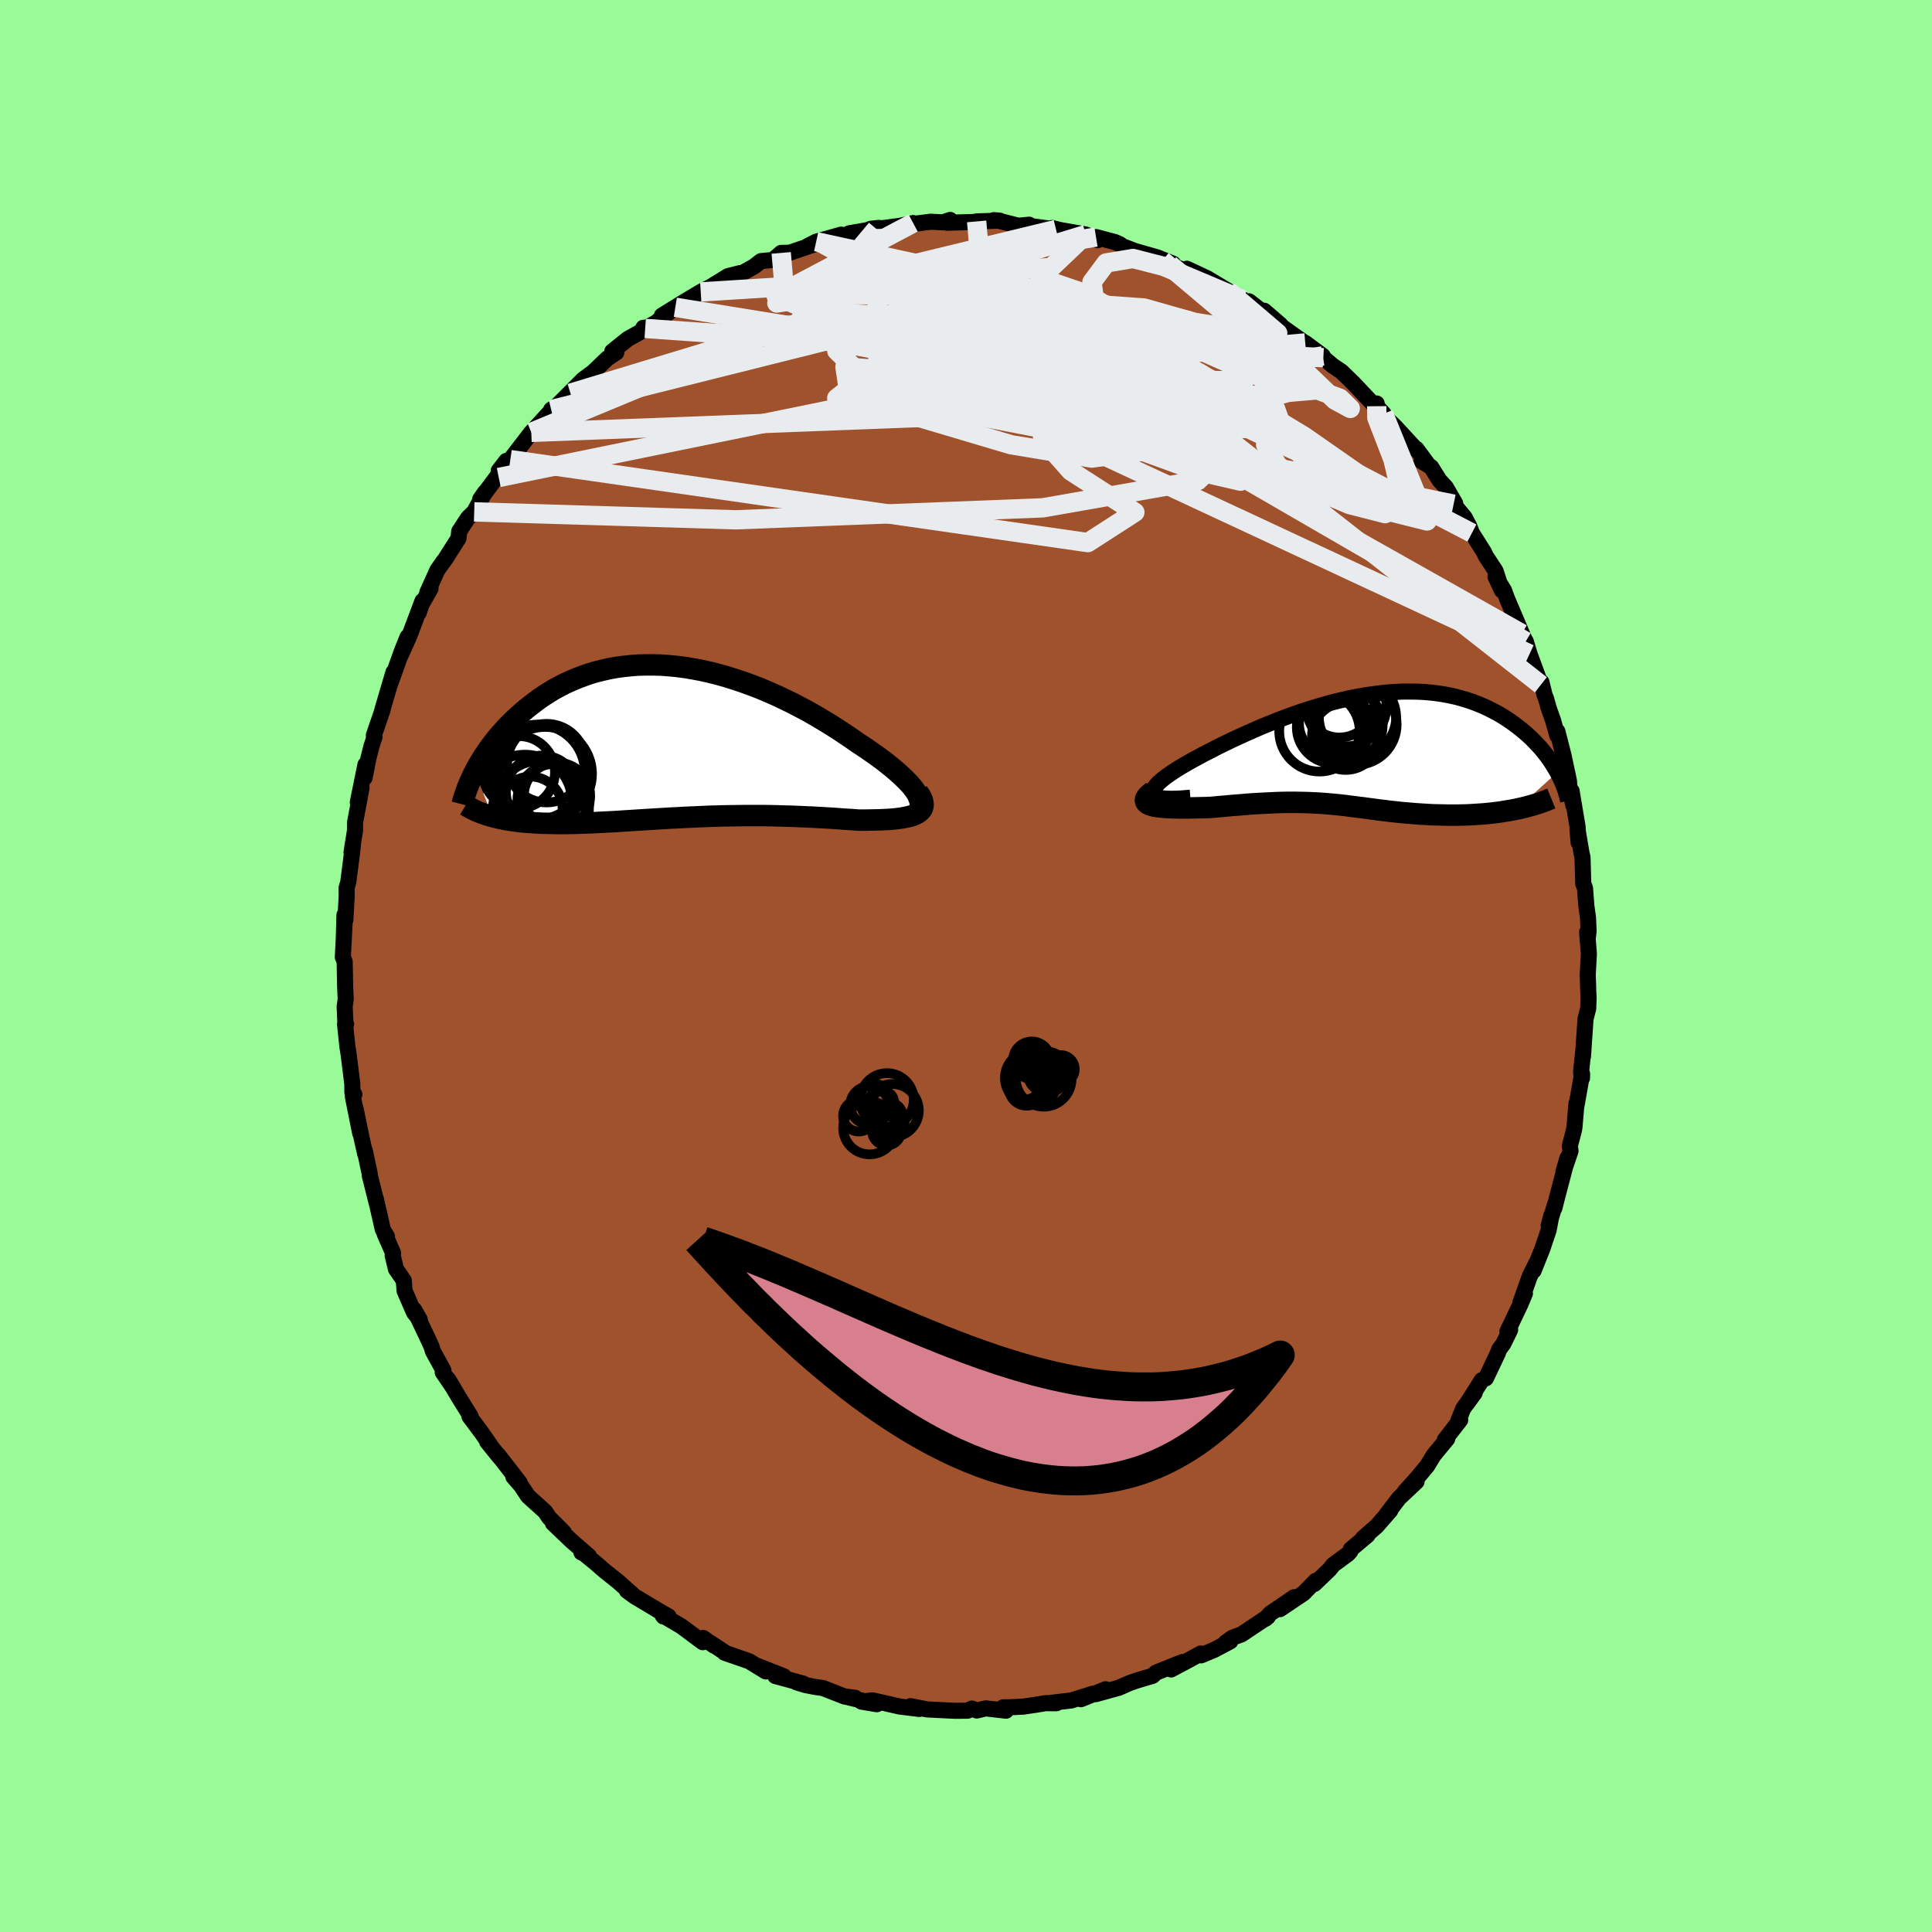<svg xmlns="http://www.w3.org/2000/svg" width="500" height="500" viewBox="-100 -100 200 200"><defs><clipPath id="c"><path d="m24.93 5.34-.18-.27-.22-.29-.26-.31-.3-.31-.33-.33-.36-.34-.39-.35-.42-.36-.45-.36-.47-.37-.5-.37-.52-.37-.54-.38-.56-.38-.58-.38-.67-.47-.7-.47-.71-.47-.74-.47-.76-.46-.77-.46-.79-.45-.81-.43-.82-.43-.83-.4-.84-.4-.85-.37-.85-.36-.86-.33-.86-.31-.87-.29-.86-.27-.86-.24-.86-.22-.86-.19-.85-.16-.84-.14-.84-.11-.83-.08-.82-.06-.8-.02h-.8l-.78.02-.76.06-.76.08-.74.1-.72.13-.7.16-.69.17-.67.2-.65.23-.64.24-.61.26-.6.27-.58.3-.56.3-.54.33-.52.33-.5.34-.48.36-.47.36-.45.36-.43.37-.41.37-.4.37-.38.38-.37.37-.35.39-.34.38-.32.38-.31.39-.29.39-.28.38-.26.39-.26.38-.23.38-.23.38-.21.37-.19.37 1.83 4.66.33.09.35.08.36.08.36.07.38.06.39.06.4.05.41.05.42.04.43.03.43.03.45.03.46.02.47.01.47.01.49.01h1.01l.53-.01.53-.01.54-.02.56-.02.56-.02.57-.03.59-.03.59-.03.6-.03.61-.04.61-.04.63-.04.63-.04.64-.04.65-.04.65-.04.66-.04.66-.04.67-.03.67-.04.69-.03.68-.03.69-.03.69-.03.7-.02.7-.02.7-.01.71-.01.71-.01h2.13l.72.01.71.02.72.02.71.02.71.03.71.03.71.03.7.04.7.04.69.04.69.05.68.05.67.04.66.05h.53l.52-.01.5-.01.49-.01.47-.02.46-.02.44-.03.41-.04.4-.05.37-.06.35-.07.32-.07.29-.09.27-.11.23-.12"/></clipPath><clipPath id="b"><path d="m-21.77 4.6-.03-.14.01-.17.07-.17.12-.2.16-.2.21-.22.25-.23.29-.24.32-.25.36-.25.4-.27.42-.27.45-.27.48-.28.51-.29.61-.33.65-.35.67-.34.69-.36.72-.35.73-.36.76-.35.77-.35.79-.35.8-.35.81-.33.82-.33.82-.31.84-.31.83-.29.84-.27.84-.26.83-.24.84-.23.83-.2.82-.19.82-.16.81-.14.8-.12.79-.1.78-.08.77-.05.75-.04h.74l.73.01.71.03.69.06.68.08.66.1.64.12.63.14.6.16.59.18.57.19.55.21.53.22.52.24.49.25.48.25.46.27.44.28.42.28.41.29.39.3.37.29.36.3.34.3.33.31.31.31.3.32.29.31.27.32.25.32.25.32.22.32.22.32.2.32.19.32.18.31-4.2 3.82-.41.08-.41.07-.42.07-.42.07-.44.06-.43.05-.45.05-.44.04-.45.03-.46.03-.45.03-.46.02-.46.01-.46.01h-.94l-.47-.01-.48-.01-.48-.01-.48-.02-.48-.03-.48-.03-.47-.03-.48-.04-.47-.04-.47-.04-.47-.05-.46-.05-.46-.05-.45-.06-.45-.05-.45-.06-.45-.06L.4 6.1l-.44-.06-.43-.05-.44-.06-.44-.05-.43-.06-.44-.05-.44-.05-.44-.04-.45-.04L-4 5.6l-.46-.03-.47-.03-.48-.02-.48-.02-.5-.01-.51-.01h-1.07l-.55.01-.57.02-.59.03-.61.03-.62.03-.64.04-.66.05-.68.06-.69.05-.71.07-.73.06-.74.07-.49.02-.48.01-.48.01-.48.01-.47.01h-.9l-.43-.01-.41-.01-.4-.02-.37-.03-.35-.03-.33-.04-.29-.05-.26-.07"/></clipPath><filter id="a"><feTurbulence baseFrequency=".05" numOctaves="3" result="noise" type="noise"/><feDisplacementMap in="SourceGraphic" in2="noise" scale="2"/></filter></defs><rect width="100%" height="100%" x="-100" y="-100" fill="#98FB98"/><path fill="sienna" stroke="#000" stroke-linejoin="round" stroke-width="1.667" d="m64.36.93.04 1.08.01.49.04.76-.04 1.14-.28 1.1-.26 3.85.03-.55-.23 2.19.1.6.01-.42-.57 3.22-.01-.19-.21 2.46-.06.36-.42 1.6.07.53-.73 2.14.41-1.41-1.07 4.07-.28 1.11.05-.33-.64 2.13.29-1.08-.3 1.58-.66 1.95-.89 2.23.26-.76-.67 1.37-.96 2.71.47-.96-.46 1.1-1.35 2.83.28-.17-.7 1.44-.44.6-.14.39-1.23 2.59-.42.19-1.49 2.35.75-1.03-1.19 1.62-.54 1.36.23-.17-1.6 2.06.26-.12-1.42 1.72-.65 1.08-1.16 1.39-1.15 1.27 1.2-1.02-1.82 1.71-1.27 1.67.37-.39-1.4 1.61-1.42 1.24.47-.3-1.74 1.47-.05.21-.23.26-1.54 1.13-.36.46-1.58 1.52.14-.33-1.27 1.3-2.44 1.64 1.47-1.24-2.5 1.71-.47.53.26-.22-2.74 1.83-.93.34-.7.49.47-.11-1.66.88-1.36.57-.04-.19-1.3.71-1.77.94 1.18-.77-2.74 1.1-.35.33-1.61.48-.81.28-1.06.47-2.41.67 1.02-.51-2.55 1.03 1.31-.59-2.31.72-2.04.24.49.05-1.11-.01-.9.15-1.42.21-1.45.07h-.62l.29.35-2.09-.24-.94.22-.5-.2-.44.22-1.33.01-2.85-.14-1.72-.34.77.25.12.04-2.03-.25-2.81-.64-1.15.13 1.6.27-3.28-.8 1.05.14-1.09-.13-2.25-.88-.83-.12-.97-.19-.93-.28.66.12-2.87-.78.88.03-2.71-1.07.85.57-1.73-1.06-2.54-.88.03-.03-1.41-.93.27.22-1.11-.79-.04.44-2.22-1.65-1.95-1.15.1.14.52-.02-1.19-.68-2.32-1.39-.79-.58.75.54-1.67-1.49-1.35-1.07-.98-.85-1.4-1.15-.06.06.78.38-1.84-1.6-1.89-1.81 1.11.93-1.5-1.5-.43-.64-1.75-1.58-.72-1.08-.81-.94.66.62-2.23-2.87.16.24-1.3-1.61.54.67-1.1-1.59-1.27-1.7.09-.06-1.15-1.85-1.17-1.96.55.9-1.09-1.6.07-.2-1.09-1.99-.12-.42-.35-.78-1.47-3.09.59 1.04-.6-.74-.98-2.26-.08-1.06-.81-1.18-.34-1.4.04-.27-.87-1.98.24.28-.43-.73-.72-3.16.09.44-.72-2.87-.01-.2-.51-2.4.05.38-.34-1.5-.68-3.27.5 2.62-.76-3.79.15-.24-.2-.21-.01-.87-.37-3-.14-.88-.24-2.31h.11l-.07.04-.08-1.86.11-.78-.06-1.24-.05-2.63-.19-.47.18-3.48-.08 1.55.07-2.43.09.52.14-2.47-.01-.87.17-.57.42-3.25.09-.94-.17 1.1.36-2.26v-.81l.68-3.63-.39 1.51.79-3.89-.08 1.34.38-1.96.32-1.27.32-.98-.07-.17.91-2.65-.06.13.2-.69.98-3.32-.32 1.14 1.21-3.38.57-1.41-.68 1.83.88-1.98 1.34-3.57-.39 1.23.3-.89.93-1.63-.34.41 1.05-2.33.63-.9.1-.1 1.45-2.28.08-.73.91-1.39.64-.62 1.11-2.02-.49.71 2.15-2.89-.23.64.79-1.72-.79 1.02 1.2-1.15 2.17-2.82-.05.06 2.03-2.22.08-.19.16-.11.44-.3 2.38-2.39-.99 1.1 1.28-1.4 1.08-.8 1.47-1.41.92-.61-.42-.11 1.62-1.3 1.39-.77.21-.38.19.07 1.1-.59 1.43-1.13-.8.39 1.39-.86.66-.41 1.97-1.18 2.09-1.07-1.45.78 2.18-1.34 1.25-.32.02.12 1.44-.81.71-.55 1.25-.12.84-.73.89-.02 3.14-1.07-1.34.41.93-.48 2.59-.73.22.2.62-.34 1.9-.33.34-.14.82-.09-.26.11 2.45-.32 1.36-.29-.39.14 2.22-.28 1.25.07.75-.25-.35.29 2.84-.08.25-.06 2.39-.08-.61-.05.51.06 2.03.52 1.11-.11-.47.06 3.26.43-.42-.15 1.6.41-.78-.2 2.69.47 1.21.58-.16-.32 1.93.51.53.23.26.2 1.32.51 2.29.65 1.65.66-1.11-.34.78.43 2.8 1.12-1.05-.69 2.13 1 2.13 1.28-1.89-.81 3.31 1.63.12.12.95.4-.32-.25 3.11 2.39-1.53-1.41 1.67 1.44.19.23 2.14 1.52 2.06 1.48-1.81-1.34 1.31.97.56.56.98.83.89.6 1.23 1.19 1.97 2.09.45.03.01.28.71.78.32.5.85.81 2.32 2.51-.09-.18L47.76-52l-.6-.26.99.61.86 1.37.67.73.96 1.66-.16.08 1.15 1.39.47.9.27.7 1.25 1.98.19.41 1.01 1.53.65 2.01-.66-1.42.88 1.41.33.9 1.27 2.98.26.62.26.58.14.22.39 1.3 1.17 3.19.06-.27.33 1.35.14.33.29 1.03.45 1.27.43 1.55.01-.44.64 2.51.56 2.63.04.62.41 1.9-.18-1.49.62 3.71.11 1.63-.12-1.36.43 2.52.09.35.08 2.76.18.46.14 1.85.17 1.2.06 1.37-.1.87-.05-.75.18 2.24-.12 2.2.04 1.08" filter="url(#a)"/><path fill="#fff" d="m-21.77 4.6-.03-.14.01-.17.07-.17.12-.2.16-.2.21-.22.25-.23.29-.24.32-.25.36-.25.4-.27.42-.27.45-.27.48-.28.51-.29.61-.33.65-.35.67-.34.69-.36.72-.35.73-.36.76-.35.77-.35.79-.35.8-.35.81-.33.82-.33.82-.31.84-.31.83-.29.84-.27.84-.26.83-.24.84-.23.83-.2.82-.19.82-.16.81-.14.8-.12.79-.1.78-.08.77-.05.75-.04h.74l.73.01.71.03.69.06.68.08.66.1.64.12.63.14.6.16.59.18.57.19.55.21.53.22.52.24.49.25.48.25.46.27.44.28.42.28.41.29.39.3.37.29.36.3.34.3.33.31.31.31.3.32.29.31.27.32.25.32.25.32.22.32.22.32.2.32.19.32.18.31-4.2 3.82-.41.08-.41.07-.42.07-.42.07-.44.06-.43.05-.45.05-.44.04-.45.03-.46.03-.45.03-.46.02-.46.01-.46.01h-.94l-.47-.01-.48-.01-.48-.01-.48-.02-.48-.03-.48-.03-.47-.03-.48-.04-.47-.04-.47-.04-.47-.05-.46-.05-.46-.05-.45-.06-.45-.05-.45-.06-.45-.06L.4 6.1l-.44-.06-.43-.05-.44-.06-.44-.05-.43-.06-.44-.05-.44-.05-.44-.04-.45-.04L-4 5.6l-.46-.03-.47-.03-.48-.02-.48-.02-.5-.01-.51-.01h-1.07l-.55.01-.57.02-.59.03-.61.03-.62.03-.64.04-.66.05-.68.06-.69.05-.71.07-.73.06-.74.07-.49.02-.48.01-.48.01-.48.01-.47.01h-.9l-.43-.01-.41-.01-.4-.02-.37-.03-.35-.03-.33-.04-.29-.05-.26-.07" filter="url(#a)" transform="translate(41.13 -22.42)"/><path fill="#fff" d="m24.93 5.34-.18-.27-.22-.29-.26-.31-.3-.31-.33-.33-.36-.34-.39-.35-.42-.36-.45-.36-.47-.37-.5-.37-.52-.37-.54-.38-.56-.38-.58-.38-.67-.47-.7-.47-.71-.47-.74-.47-.76-.46-.77-.46-.79-.45-.81-.43-.82-.43-.83-.4-.84-.4-.85-.37-.85-.36-.86-.33-.86-.31-.87-.29-.86-.27-.86-.24-.86-.22-.86-.19-.85-.16-.84-.14-.84-.11-.83-.08-.82-.06-.8-.02h-.8l-.78.02-.76.06-.76.08-.74.1-.72.13-.7.16-.69.17-.67.2-.65.23-.64.24-.61.26-.6.27-.58.3-.56.3-.54.33-.52.33-.5.34-.48.36-.47.36-.45.36-.43.37-.41.37-.4.37-.38.38-.37.37-.35.39-.34.38-.32.38-.31.39-.29.39-.28.38-.26.39-.26.38-.23.38-.23.38-.21.37-.19.37 1.83 4.66.33.09.35.08.36.08.36.07.38.06.39.06.4.05.41.05.42.04.43.03.43.03.45.03.46.02.47.01.47.01.49.01h1.01l.53-.01.53-.01.54-.02.56-.02.56-.02.57-.03.59-.03.59-.03.6-.03.61-.04.61-.04.63-.04.63-.04.64-.04.65-.04.65-.04.66-.04.66-.04.67-.03.67-.04.69-.03.68-.03.69-.03.69-.03.7-.02.7-.02.7-.01.71-.01.71-.01h2.13l.72.01.71.02.72.02.71.02.71.03.71.03.71.03.7.04.7.04.69.04.69.05.68.05.67.04.66.05h.53l.52-.01.5-.01.49-.01.47-.02.46-.02.44-.03.41-.04.4-.05.37-.06.35-.07.32-.07.29-.09.27-.11.23-.12" filter="url(#a)" transform="translate(-30.07 -23.28)"/><g fill="none" stroke="#000" transform="translate(41.13 -22.42)"><path stroke-linejoin="round" stroke-width="1.667" d="m-17.9 5-.72.06-.63.04-.56.01-.49-.01-.41-.03-.34-.05-.27-.08-.21-.09-.15-.11-.09-.14-.03-.14.01-.17.07-.17.12-.2.16-.2.21-.22.25-.23.29-.24.32-.25.36-.25.4-.27.42-.27.45-.27.48-.28.51-.29.61-.33.65-.35.67-.34.69-.36.72-.35.73-.36.76-.35.77-.35.79-.35.8-.35.81-.33.82-.33.82-.31.84-.31.83-.29.84-.27.84-.26.83-.24.84-.23.83-.2.82-.19.82-.16.81-.14.8-.12.79-.1.78-.08.77-.05.75-.04h.74l.73.01.71.03.69.06.68.08.66.1.64.12.63.14.6.16.59.18.57.19.55.21.53.22.52.24.49.25.48.25.46.27.44.28.42.28.41.29.39.3.37.29.36.3.34.3.33.31.31.31.3.32.29.31.27.32.25.32.25.32.22.32.22.32.2.32.19.32.18.31.16.31.15.31.14.3.13.3.11.3.11.29.09.29.08.28.07.28.07.27" filter="url(#a)"/><path stroke-linejoin="round" stroke-width="2.222" d="m-21.77 4.32-.3.24-.23.21-.15.19-.09.17-.02.16.04.13.08.12.14.1.18.09.22.07.26.07.29.05.33.04.35.03.37.03.4.02.41.01.43.01h.9l.47-.01.48-.01.48-.01.48-.01.49-.02.74-.07.73-.06.71-.07.69-.05.68-.06.66-.05.64-.04.62-.03.61-.03.59-.03.57-.02.55-.01h1.07l.51.01.5.01.48.02.48.02.47.03.46.03.45.04.45.04.44.04.44.05.44.05.43.06.44.05.44.06.43.05.44.06.44.06.45.06.45.06.45.05.45.06.46.05.46.05.47.05.47.04.47.04.48.04.47.03.48.03.48.03.48.02.48.01.48.01.47.01h.94l.46-.01.46-.01.46-.02.45-.03.46-.03.45-.03.44-.04.45-.05.43-.05.44-.06.42-.07.42-.07.41-.07.41-.08.39-.09.39-.09.38-.1.37-.1.37-.11.35-.11.34-.12.34-.12.32-.13.32-.13" filter="url(#a)"/><circle cx="-3.114" cy="-2.308" r="3.772" clip-path="url(#b)" filter="url(#a)"/><circle cx="-3.059" cy="-2.458" r="3.768" clip-path="url(#b)" filter="url(#a)"/><circle cx="-3.149" cy="-2.718" r="3.512" clip-path="url(#b)" filter="url(#a)"/><circle cx="-4.539" cy="-1.873" r="4.166" clip-path="url(#b)" filter="url(#a)"/><circle cx="-.599" cy="-3.338" r="3.998" clip-path="url(#b)" filter="url(#a)"/><circle cx="-1.824" cy="-1.368" r="3.494" clip-path="url(#b)" filter="url(#a)"/><circle cx="-1.639" cy="-2.513" r="3.646" clip-path="url(#b)" filter="url(#a)"/><circle cx="-1.754" cy="-4.473" r="4.152" clip-path="url(#b)" filter="url(#a)"/><circle cx="-.734" cy="-2.593" r="4.186" clip-path="url(#b)" filter="url(#a)"/><circle cx="-2.474" cy="-4.848" r="3.614" clip-path="url(#b)" filter="url(#a)"/></g><g fill="none" stroke="#000" transform="translate(-30.07 -23.28)"><path stroke-linejoin="round" stroke-width="2.222" d="m24.27 6.9.3-.04.25-.06.18-.1.14-.12.08-.15.03-.18-.01-.2-.06-.22-.1-.23-.15-.26-.18-.27-.22-.29-.26-.31-.3-.31-.33-.33-.36-.34-.39-.35-.42-.36-.45-.36-.47-.37-.5-.37-.52-.37-.54-.38-.56-.38-.58-.38-.67-.47-.7-.47-.71-.47-.74-.47-.76-.46-.77-.46-.79-.45-.81-.43-.82-.43-.83-.4-.84-.4-.85-.37-.85-.36-.86-.33-.86-.31-.87-.29-.86-.27-.86-.24-.86-.22-.86-.19-.85-.16-.84-.14-.84-.11-.83-.08-.82-.06-.8-.02h-.8l-.78.02-.76.06-.76.08-.74.1-.72.13-.7.16-.69.17-.67.2-.65.23-.64.24-.61.26-.6.27-.58.3-.56.3-.54.33-.52.33-.5.34-.48.36-.47.36-.45.36-.43.37-.41.37-.4.37-.38.38-.37.37-.35.39-.34.38-.32.38-.31.39-.29.39-.28.38-.26.39-.26.38-.23.38-.23.38-.21.37-.19.37-.19.37-.17.36-.16.35-.14.35-.14.34-.12.34-.11.33-.11.33-.09.31-.08.31" filter="url(#a)"/><path stroke-linejoin="round" stroke-width="2.222" d="m25.08 5.28.22.32.16.3.11.27.05.25.01.22-.04.2-.08.19-.12.16-.16.15-.19.13-.23.12-.27.11-.29.09-.32.07-.35.07-.37.06-.4.05-.41.04-.44.03-.46.02-.47.02-.49.01-.5.01-.52.01h-.53l-.66-.05-.67-.04-.68-.05-.69-.05-.69-.04-.7-.04-.7-.04-.71-.03-.71-.03-.71-.03-.71-.02-.72-.02-.71-.02-.72-.01H7.08l-.71.01-.71.01-.7.01-.7.02-.7.02-.69.03-.69.03-.68.03-.69.03-.67.04-.67.03-.66.04-.66.04-.65.04-.65.04-.64.04-.63.04-.63.04-.61.04-.61.04-.6.03-.59.03-.59.03-.57.03-.56.02-.56.02-.54.02-.53.01-.53.01h-1.01l-.49-.01-.47-.01-.47-.01-.46-.02-.45-.03-.43-.03-.43-.03-.42-.04-.41-.05-.4-.05-.39-.06-.38-.06-.36-.07-.36-.08-.35-.08-.33-.09-.33-.09-.31-.1-.3-.1-.29-.11-.29-.11-.27-.12-.26-.13-.25-.13-.24-.14-.23-.14" filter="url(#a)"/><circle cx="-15.588" cy="6.271" r="4.868" clip-path="url(#c)" filter="url(#a)"/><circle cx="-12.638" cy="6.111" r="3.732" clip-path="url(#c)" filter="url(#a)"/><circle cx="-13.803" cy="5.246" r="3.758" clip-path="url(#c)" filter="url(#a)"/><circle cx="-14.298" cy="3.196" r="4.904" clip-path="url(#c)" filter="url(#a)"/><circle cx="-13.923" cy="6.971" r="4.964" clip-path="url(#c)" filter="url(#a)"/><circle cx="-13.353" cy="2.281" r="4.07" clip-path="url(#c)" filter="url(#a)"/><circle cx="-16.213" cy="3.216" r="3.734" clip-path="url(#c)" filter="url(#a)"/><circle cx="-12.263" cy="5.656" r="3.434" clip-path="url(#c)" filter="url(#a)"/><circle cx="-13.503" cy="3.391" r="4.856" clip-path="url(#c)" filter="url(#a)"/><circle cx="-15.013" cy="6.991" r="3.32" clip-path="url(#c)" filter="url(#a)"/></g><g fill="none" stroke="#E9ECEF" stroke-linejoin="round" stroke-width="2"><path d="m-15.51-74.98 31.12 6.8 15.29 5.99 3.03 1.65-3.94-1.73-6.06-2.86-6.04-2.26-6.44-.92-7.37.58-6.9 1.89-3.33 2.45 2.41 1.73 6.26-.21 4.23-1.73-1.44.14 3.95 8.29L58.34-32.3" filter="url(#a)"/><path d="m1.1-77.08.81 9.17 7.85 5.08 1.39-.24-2.93-2.13-4.31-2-4.05-1.3-3.6-.69-3.59-.28-3.6-.02-2.68.01-.14-.24 3.8-.5 8.01-.11 11.17 1.51 12.48 3.97 10.91 4.84 3.03-.12-15.32-12.91" filter="url(#a)"/><path d="m-42.94-57.59 32.7-8.19 7.35-3.02 8.23.66 8.73 3.28 5.46 4.49 1.21 4.24-2.3 2.82-5.43.73-8.35-1.38L-5-56.83l-7.23-3.18-.3-2.01 9.3.77 17.79 4.68 20.42 7.32 12.75 3.18-4.5-11.1" filter="url(#a)"/><path d="M59.51-29.11 23.14-57.65l-2.44-8.01 4.79-.32 4.5 2.16 2.51 2.57-.34 1.85-3.88.54-7.07-.72-8.4-1.38-7.03-1.27-3.51-.75.47-.48 3.18-.8 4.05-1.42 3.93-1.6 4.12-.7 4.92 1.15 4.9 2.99.96 3.27-12.61-.15-46.28-7.47" filter="url(#a)"/><path d="m57.95-33.6-42.3-24.5-21.63-3.2-6.63 1.91-.77.61 1.5-1.03 4.8-.55 9.13 1.69 11.76 3.76 10.22 3.71 4.39 1.01-3.25-2.95-9.14-5.65-11.22-5.2-10.37-1.83-7.82 2.13 3.24 3.19 45.26-4" filter="url(#a)"/><path d="m-50.91-47.01 27.07.82 31.79-1.24 16.06-2.82 3.23-3.16-2.35-2.73-2.4-1.69-.86-.58-.84-.13-2.83-.6-5.1-1.65-5.53-2.61-3.71-2.97-1.47-2.61-1.44-1.65-4.58-.28-8.35 1.07-7.36 1.21 3.74-1.51 25.16-6.11" filter="url(#a)"/><path d="m42.52-57.95.01 1.2 1.67 4.32.81 3.43-3.04-.45-7.11-3.54-9.7-4.55-10.04-3.76-8.19-2.06-5.21-.44-2.36.44-.28.54.82.31-.42-.07-6.2-.75-11.58-2.2 9.02-10.77" filter="url(#a)"/><path d="m-47.17-52.42 59.78 8.59 4.87-3.14-6.63-4.26-2.9-3.28-.27-3.26-1.15-3.66-2.76-3.52L.8-67.63l-1.69-1.51.08-.57 1.26-.16 1.38-.27.51-.53-.82-.58-2.11-.22-2.93.37-2.85.81-1.25.76 2.35.34 7.48.19 11.91.9 12.21 1.89 5.94.7-5.15-4.39" filter="url(#a)"/><path d="m36.99-62.97-12.6-.72-17.56-3.33-7.67-1.16.09.4 2.31.81 1.15.88-.58.94-1.61.84-2.01.37-2.21-.25-2.22-.6-1.66-.31-.25.58 1.81 1.56 3.65 1.77 3.95.61 1.67-1.52L.4-65.18l-7.47-2.38-11.12 1.21L-45-55.24" filter="url(#a)"/><path d="m28.66-68.96-8.21-3.47-3.17-.81-2.77.46-1.47 1.98.48 3.38 1.85 3.98 2.58 3.48 3.29 2.07 4.04.41 4.27-.84 3.79-1.06 3.03-.26 2.34.87 1.07 1.05-1.57-.85-4.25-4.08 2.97-.51" filter="url(#a)"/><path d="M50.48-47.81-.65-58.31l-10.82-1.34 4.55.94 6.5.79 6.44.09 7.27-.2 7.61-.08 6.28.14 3.66.37.99.7-.5 1.19-.31 1.75 1.25 2.15 3.17 2.22 4.26 1.82 3.68.94 1.25-.53-2.59-2.57-7.03-4.9-10.89-6.59-12.61-6.4L.65-71.7l-4.34-1.01 17.15-2.75" filter="url(#a)"/><path d="M-15.1-74.91 28.93-50.8l7.41-.21-4.37-4.97-3.71-2.92-.28.11.52 1.65-2.23 1.36-6.5.01-9.35-1.51-8.73-2.47-4.5-2.55 1.59-1.67 6.88-.14 9.01 1.43 7.06 2.18 1.96 1.65-3.34.06-3.58-1.29 7.89.87 27.71 14.39" filter="url(#a)"/><path d="M-48.37-50.57 1.88-60.83l13.36-2.55-3.96-.86-7.56-.94-2.75-.1 3.92 1.48 7.47 2.38 6.27 1.8 1.86.19-2.71-1.31-4.96-1.94-4.51-1.85-2.96-1.69-2.24-1.86-2.73-1.95-2.39-1.37 1.74-.38 9.1-.53 3.58-3.41" filter="url(#a)"/><path d="M12.41-75.72 2.28-72.63l-8.38 3.28 1.21 3.6 7.06 3.56 8.3 2.03 6.96.19 5.27-.32 4.01.84 2.17 2.52-1.84 2.7-8.05.1L5.4-58.35l-14.29-6.83-9.93-4.99-.31-3.65" filter="url(#a)"/><path d="m-33.21-66 42.27 2.98 7.3-.23 2.18.38 4.54 1.35 5.36 1.93 3.61 1.92.5 1.41-2.62.63-5.04-.06-6.42-.55-6.56-.81-5.4-.92-3.24-.94-.62-.86 1.97-.53 4.2.19 5.75 1.25 6.03 2.08 4.47 1.83 1.31.28-3.39-1.32-15.53-1.26L-45-55.24" filter="url(#a)"/><path d="m-5.47-76.91-14.19 7.52 9.74 4.38 16.56 3.5 11.28.81 2.87-2.19-3.14-3.6-5.15-3.07-3.94-1.34-1.38.59.56 1.91.49 2.38-1.42 2.29-3.29 2.24L.68-59.1l.51 2.16 6.29 1.22 17.38 2.9L57.55-34.4" filter="url(#a)"/><path d="m-9.28-76.3.18 14.86 9.28 5.12 2.07-2.12-2.69-3.95-4.72-2.96-4.6-1.47-3.17-.5-1.37-.13.23-.08 1.6-.03 2.83.18 3.82.61 4.52 1.29 5.2 2.03 6.16 2.59 6.82 2.57 5.06 1.39-1.25-1.5-10.97-5.63-17.84-6.96-19.34 1.21" filter="url(#a)"/><path d="m-40.95-59.29 26.71-8.11 23.98 1.89 12.87 4.62-.15 3.3-8.52.86-9.67-1.25-5.73-2.47-.75-2.68L.13-65.3l2.89-1.38 2.18-.82 2.18-.64 4.03-.47 7 .49 8.52 2.42 5.29 2.51-11.11-9.42" filter="url(#a)"/></g><g fill="none" stroke="#000"><circle cx="6.066" cy="12.072" r="1.754" filter="url(#a)"/><circle cx="7.794" cy="11.456" r="1.17" filter="url(#a)"/><circle cx="6.278" cy="12.636" r="1.832" filter="url(#a)"/><circle cx="8.046" cy="11.68" r="2.886" filter="url(#a)"/><circle cx="8.41" cy="11.076" r="2.042" filter="url(#a)"/><circle cx="9.79" cy="10.688" r="1.47" filter="url(#a)"/><circle cx="8.858" cy="10.672" r="1.09" filter="url(#a)"/><circle cx="6.826" cy="11.588" r="2.8" filter="url(#a)"/><circle cx="8.01" cy="11.168" r="1.314" filter="url(#a)"/><circle cx="6.81" cy="9.752" r="1.94" filter="url(#a)"/><circle cx="-7.852" cy="15.436" r="1.266" filter="url(#a)"/><circle cx="-8.608" cy="14.104" r="1.178" filter="url(#a)"/><circle cx="-7.624" cy="14.96" r="2.742" filter="url(#a)"/><circle cx="-9.984" cy="16.764" r="2.734" filter="url(#a)"/><circle cx="-9.54" cy="13.78" r="1.596" filter="url(#a)"/><circle cx="-10" cy="14.424" r="1.99" filter="url(#a)"/><circle cx="-8.216" cy="17.068" r="1.508" filter="url(#a)"/><circle cx="-7.944" cy="16.34" r="1.59" filter="url(#a)"/><circle cx="-8.176" cy="13.856" r="2.766" filter="url(#a)"/><circle cx="-11.104" cy="15.512" r="1.624" filter="url(#a)"/></g><path fill="#D77F8C" stroke="#000" stroke-linejoin="round" stroke-width="3" d="m-27.84 28.4.3.33.3.33.32.36.34.36.34.37.35.39.37.39.37.4.39.42.4.42.4.43.42.44.43.44.44.45.44.46.46.46.47.46.47.48.49.47.49.48.5.48.51.48.52.49.53.48.53.49.54.49.55.48.56.49.57.48.57.48.58.48.58.48.6.47.59.47.61.47.61.46.62.45.62.45.63.44.63.43.64.43.65.42.65.41.65.4.66.39.66.38.67.37.67.36.68.34.68.34.68.32.69.3.69.3.69.27.69.27.7.25.7.23.71.21.7.2.71.18.71.17.71.14.71.12.71.11.72.08.71.07.72.04.72.02h.72l.71-.02.72-.05.72-.07.72-.1.72-.12.72-.15.71-.17.72-.2.71-.22.72-.26.71-.28.71-.31.71-.34.71-.37.7-.4.7-.43.71-.46.69-.49.7-.53.69-.56.69-.59.69-.62.68-.66.68-.7.67-.73.68-.76.66-.81.67-.83.66-.88.65-.92-.6.3-.61.28-.6.26-.6.25-.61.24-.6.22-.61.2-.6.2-.6.18-.61.16-.6.15-.6.14-.61.13-.6.11-.61.1-.6.09-.6.08-.61.06-.6.05-.6.05-.61.03-.6.02h-1.21l-.6-.01-.61-.02-.6-.04-.6-.04-.61-.05-.6-.06-.6-.07-.61-.08-.6-.09-.61-.1-.6-.1-.6-.12-.61-.12-.6-.13-.6-.13-.61-.15-.6-.15-.61-.15-.6-.17-.6-.17-.61-.18-.6-.18-.6-.19-.61-.19-.6-.2-.6-.21-.61-.2-.6-.22-.61-.22-.6-.22-.6-.23-.61-.23-.6-.24-.6-.23-.61-.25-.6-.24-.61-.25-.6-.25-.6-.25-.61-.26-.6-.25-.6-.26-.61-.26-.6-.26-.61-.27-.6-.26-.6-.27-.61-.26-.6-.27-.6-.26-.61-.27-.6-.27-.6-.26-.61-.26-.6-.27-.61-.26-.6-.26-.6-.26-.61-.26-.6-.26-.6-.25-.61-.25-.6-.25-.61-.25-.6-.24-.6-.24-.61-.23-.6-.24-.6-.23-.61-.22-.6-.22-.61-.22-.6-.21-.6-.21-.61-.2" filter="url(#a)"/></svg>